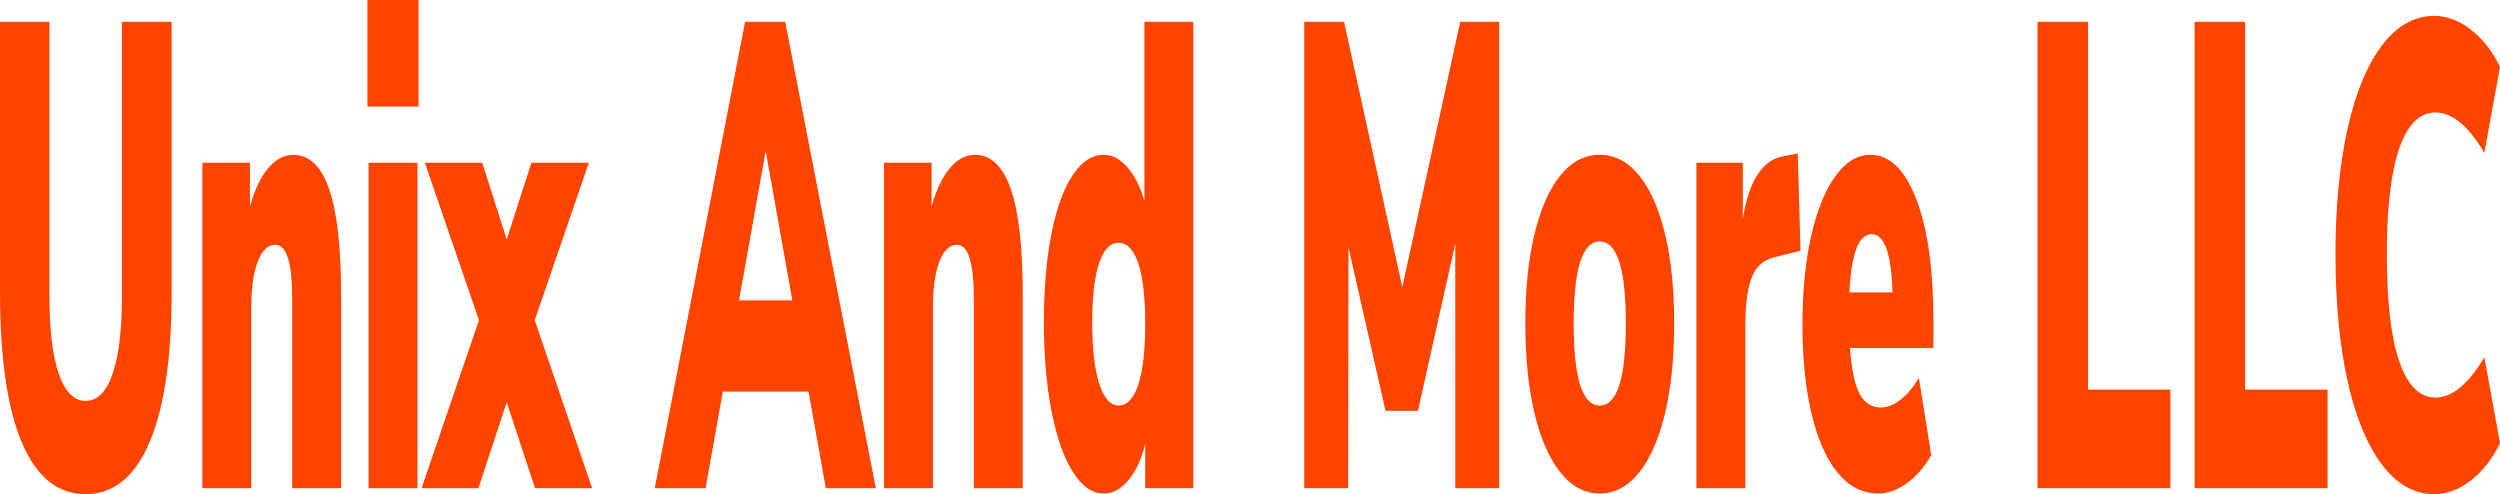 <?xml version="1.0" encoding="utf-8"?>
<svg viewBox="85.471 -110.701 1365.45 269.894" xmlns="http://www.w3.org/2000/svg">
  <path d="M 132.271 159.193 C 116.971 159.193 105.348 149.799 97.401 131.011 C 89.448 112.223 85.471 84.765 85.471 48.635 L 85.471 -98.777 L 112.471 -98.777 L 112.471 51.164 C 112.471 69.47 114.171 83.561 117.571 93.436 C 120.971 103.311 125.871 108.249 132.271 108.249 C 138.671 108.249 143.571 103.311 146.971 93.436 C 150.371 83.561 152.071 69.47 152.071 51.164 L 152.071 -98.777 L 179.221 -98.777 L 179.221 48.635 C 179.221 84.524 175.194 111.927 167.141 130.843 C 159.094 149.744 147.471 159.193 132.271 159.193 Z M 245.671 -26.155 C 254.471 -26.155 261.021 -19.828 265.321 -7.174 C 269.621 5.463 271.771 24.668 271.771 50.441 L 271.771 155.941 L 245.071 155.941 L 245.071 53.331 C 245.071 42.733 244.294 35.026 242.741 30.208 C 241.194 25.391 238.871 22.982 235.771 22.982 C 231.771 22.982 228.594 26.048 226.241 32.184 C 223.894 38.332 222.721 46.587 222.721 56.944 L 222.721 155.941 L 196.021 155.941 L 196.021 -21.82 L 221.971 -21.82 L 221.971 2.026 C 224.571 -7.127 227.921 -14.112 232.021 -18.929 C 236.121 -23.747 240.671 -26.155 245.671 -26.155 Z M 313.471 155.941 L 286.771 155.941 L 286.771 -21.82 L 313.471 -21.82 L 313.471 155.941 Z M 286.171 -52.53 L 286.171 -110.701 L 314.071 -110.701 L 314.071 -52.53 L 286.171 -52.53 Z M 407.071 -21.82 L 377.521 64.171 L 408.871 155.941 L 377.671 155.941 L 362.221 108.972 L 346.771 155.941 L 315.721 155.941 L 347.071 64.171 L 317.521 -21.82 L 348.871 -21.82 L 362.221 20.091 L 375.721 -21.82 L 407.071 -21.82 Z M 563.821 155.941 L 536.521 155.941 L 527.071 103.191 L 480.271 103.191 L 470.821 155.941 L 443.071 155.941 L 492.421 -98.777 L 514.321 -98.777 L 563.821 155.941 Z M 503.671 -28.323 L 489.121 53.331 L 518.221 53.331 L 503.671 -28.323 Z M 617.971 -26.155 C 626.771 -26.155 633.321 -19.828 637.621 -7.174 C 641.921 5.463 644.071 24.668 644.071 50.441 L 644.071 155.941 L 617.371 155.941 L 617.371 53.331 C 617.371 42.733 616.594 35.026 615.041 30.208 C 613.494 25.391 611.171 22.982 608.071 22.982 C 604.071 22.982 600.894 26.048 598.541 32.184 C 596.194 38.332 595.021 46.587 595.021 56.944 L 595.021 155.941 L 568.321 155.941 L 568.321 -21.82 L 594.271 -21.82 L 594.271 2.026 C 596.871 -7.127 600.221 -14.112 604.321 -18.929 C 608.421 -23.747 612.971 -26.155 617.971 -26.155 Z M 710.521 -98.777 L 737.221 -98.777 L 737.221 155.941 L 710.971 155.941 L 710.971 131.734 C 708.871 140.165 705.798 146.789 701.751 151.605 C 697.698 156.423 693.221 158.831 688.321 158.831 C 682.021 158.831 676.398 154.922 671.451 147.102 C 666.498 139.266 662.621 128.241 659.821 114.03 C 657.021 99.819 655.621 83.561 655.621 65.254 C 655.621 46.948 656.994 30.875 659.741 17.032 C 662.494 3.176 666.344 -7.489 671.291 -14.955 C 676.244 -22.422 681.921 -26.155 688.321 -26.155 C 693.021 -26.155 697.344 -23.867 701.291 -19.291 C 705.244 -14.714 708.321 -8.572 710.521 -0.864 L 710.521 -98.777 Z M 696.421 110.779 C 701.121 110.779 704.721 106.925 707.221 99.217 C 709.721 91.509 710.971 80.429 710.971 65.976 C 710.971 51.765 709.721 40.871 707.221 33.291 C 704.721 25.697 701.121 21.898 696.421 21.898 C 691.821 21.898 688.271 25.632 685.771 33.099 C 683.271 40.565 682.021 51.284 682.021 65.254 C 682.021 79.707 683.294 90.907 685.841 98.855 C 688.394 106.804 691.921 110.779 696.421 110.779 Z M 851.371 46.106 L 883.021 -98.777 L 904.321 -98.777 L 904.321 155.941 L 880.321 155.941 L 880.321 22.26 L 859.921 113.668 L 842.221 113.668 L 821.971 24.427 L 821.821 155.941 L 797.821 155.941 L 797.821 -98.777 L 819.571 -98.777 L 851.371 46.106 Z M 959.221 158.831 C 951.121 158.831 943.998 155.043 937.851 147.462 C 931.698 139.868 926.948 129.084 923.601 115.114 C 920.248 101.144 918.571 84.765 918.571 65.976 C 918.571 47.189 920.248 30.875 923.601 17.032 C 926.948 3.176 931.671 -7.489 937.771 -14.955 C 943.871 -22.422 951.021 -26.155 959.221 -26.155 C 967.421 -26.155 974.571 -22.422 980.671 -14.955 C 986.771 -7.489 991.498 3.176 994.851 17.032 C 998.198 30.875 999.871 47.189 999.871 65.976 C 999.871 84.765 998.198 101.144 994.851 115.114 C 991.498 129.084 986.771 139.868 980.671 147.462 C 974.571 155.043 967.421 158.831 959.221 158.831 Z M 959.221 110.779 C 968.721 110.779 973.471 95.845 973.471 65.976 C 973.471 36.109 968.721 21.175 959.221 21.175 C 949.721 21.175 944.971 36.109 944.971 65.976 C 944.971 95.845 949.721 110.779 959.221 110.779 Z M 1067.371 -26.877 L 1068.871 26.234 L 1054.321 29.846 C 1048.521 31.292 1044.471 35.026 1042.171 41.047 C 1039.871 47.069 1038.721 55.619 1038.721 66.7 L 1038.721 155.941 L 1012.021 155.941 L 1012.021 -21.82 L 1037.371 -21.82 L 1037.371 8.891 C 1039.071 -1.948 1041.871 -10.202 1045.771 -15.87 C 1049.671 -21.524 1054.421 -24.71 1060.021 -25.432 L 1067.371 -26.877 Z M 1141.471 64.893 L 1141.471 79.345 L 1095.871 79.345 C 1096.671 90.907 1098.421 99.217 1101.121 104.275 C 1103.821 109.334 1107.671 111.863 1112.671 111.863 C 1116.271 111.863 1119.921 110.417 1123.621 107.527 C 1127.321 104.636 1130.621 100.662 1133.521 95.603 L 1140.271 137.876 C 1136.571 144.38 1132.121 149.493 1126.921 153.219 C 1121.721 156.96 1116.521 158.831 1111.321 158.831 C 1102.821 158.831 1095.471 155.099 1089.271 147.631 C 1083.071 140.165 1078.298 129.446 1074.951 115.475 C 1071.598 101.504 1069.921 85.126 1069.921 66.338 C 1069.921 48.514 1071.494 32.561 1074.641 18.477 C 1077.794 4.38 1082.194 -6.579 1087.841 -14.4 C 1093.494 -22.237 1099.871 -26.155 1106.971 -26.155 C 1117.571 -26.155 1125.971 -18.021 1132.171 -1.755 C 1138.371 14.496 1141.471 36.711 1141.471 64.893 Z M 1107.721 17.201 C 1100.621 17.201 1096.571 27.799 1095.571 48.996 L 1119.121 48.996 C 1118.521 27.799 1114.721 17.201 1107.721 17.201 Z M 1270.921 155.941 L 1198.321 155.941 L 1198.321 -98.777 L 1225.921 -98.777 L 1225.921 102.108 L 1270.921 102.108 L 1270.921 155.941 Z M 1356.721 155.941 L 1284.121 155.941 L 1284.121 -98.777 L 1311.721 -98.777 L 1311.721 102.108 L 1356.721 102.108 L 1356.721 155.941 Z M 1415.071 159.193 C 1404.071 159.193 1394.495 153.774 1386.341 142.935 C 1378.194 132.095 1371.944 116.8 1367.591 97.049 C 1363.245 77.298 1361.071 54.416 1361.071 28.401 C 1361.071 2.388 1363.245 -20.439 1367.591 -40.078 C 1371.944 -59.701 1378.194 -74.931 1386.341 -85.77 C 1394.495 -96.61 1404.071 -102.029 1415.071 -102.029 C 1421.971 -102.029 1428.645 -99.5 1435.091 -94.441 C 1441.544 -89.383 1446.821 -82.639 1450.921 -74.209 L 1442.371 -27.239 C 1433.671 -41.932 1424.771 -49.278 1415.671 -49.278 C 1407.071 -49.278 1400.495 -42.775 1395.941 -29.768 C 1391.395 -16.762 1389.121 2.628 1389.121 28.401 C 1389.121 54.174 1391.395 73.629 1395.941 86.764 C 1400.495 99.884 1407.071 106.443 1415.671 106.443 C 1424.771 106.443 1433.671 99.097 1442.371 84.403 L 1450.921 131.373 C 1446.821 139.803 1441.544 146.547 1435.091 151.605 C 1428.645 156.664 1421.971 159.193 1415.071 159.193 Z" style="fill: rgb(255, 68, 0); white-space: pre;"/>
</svg>